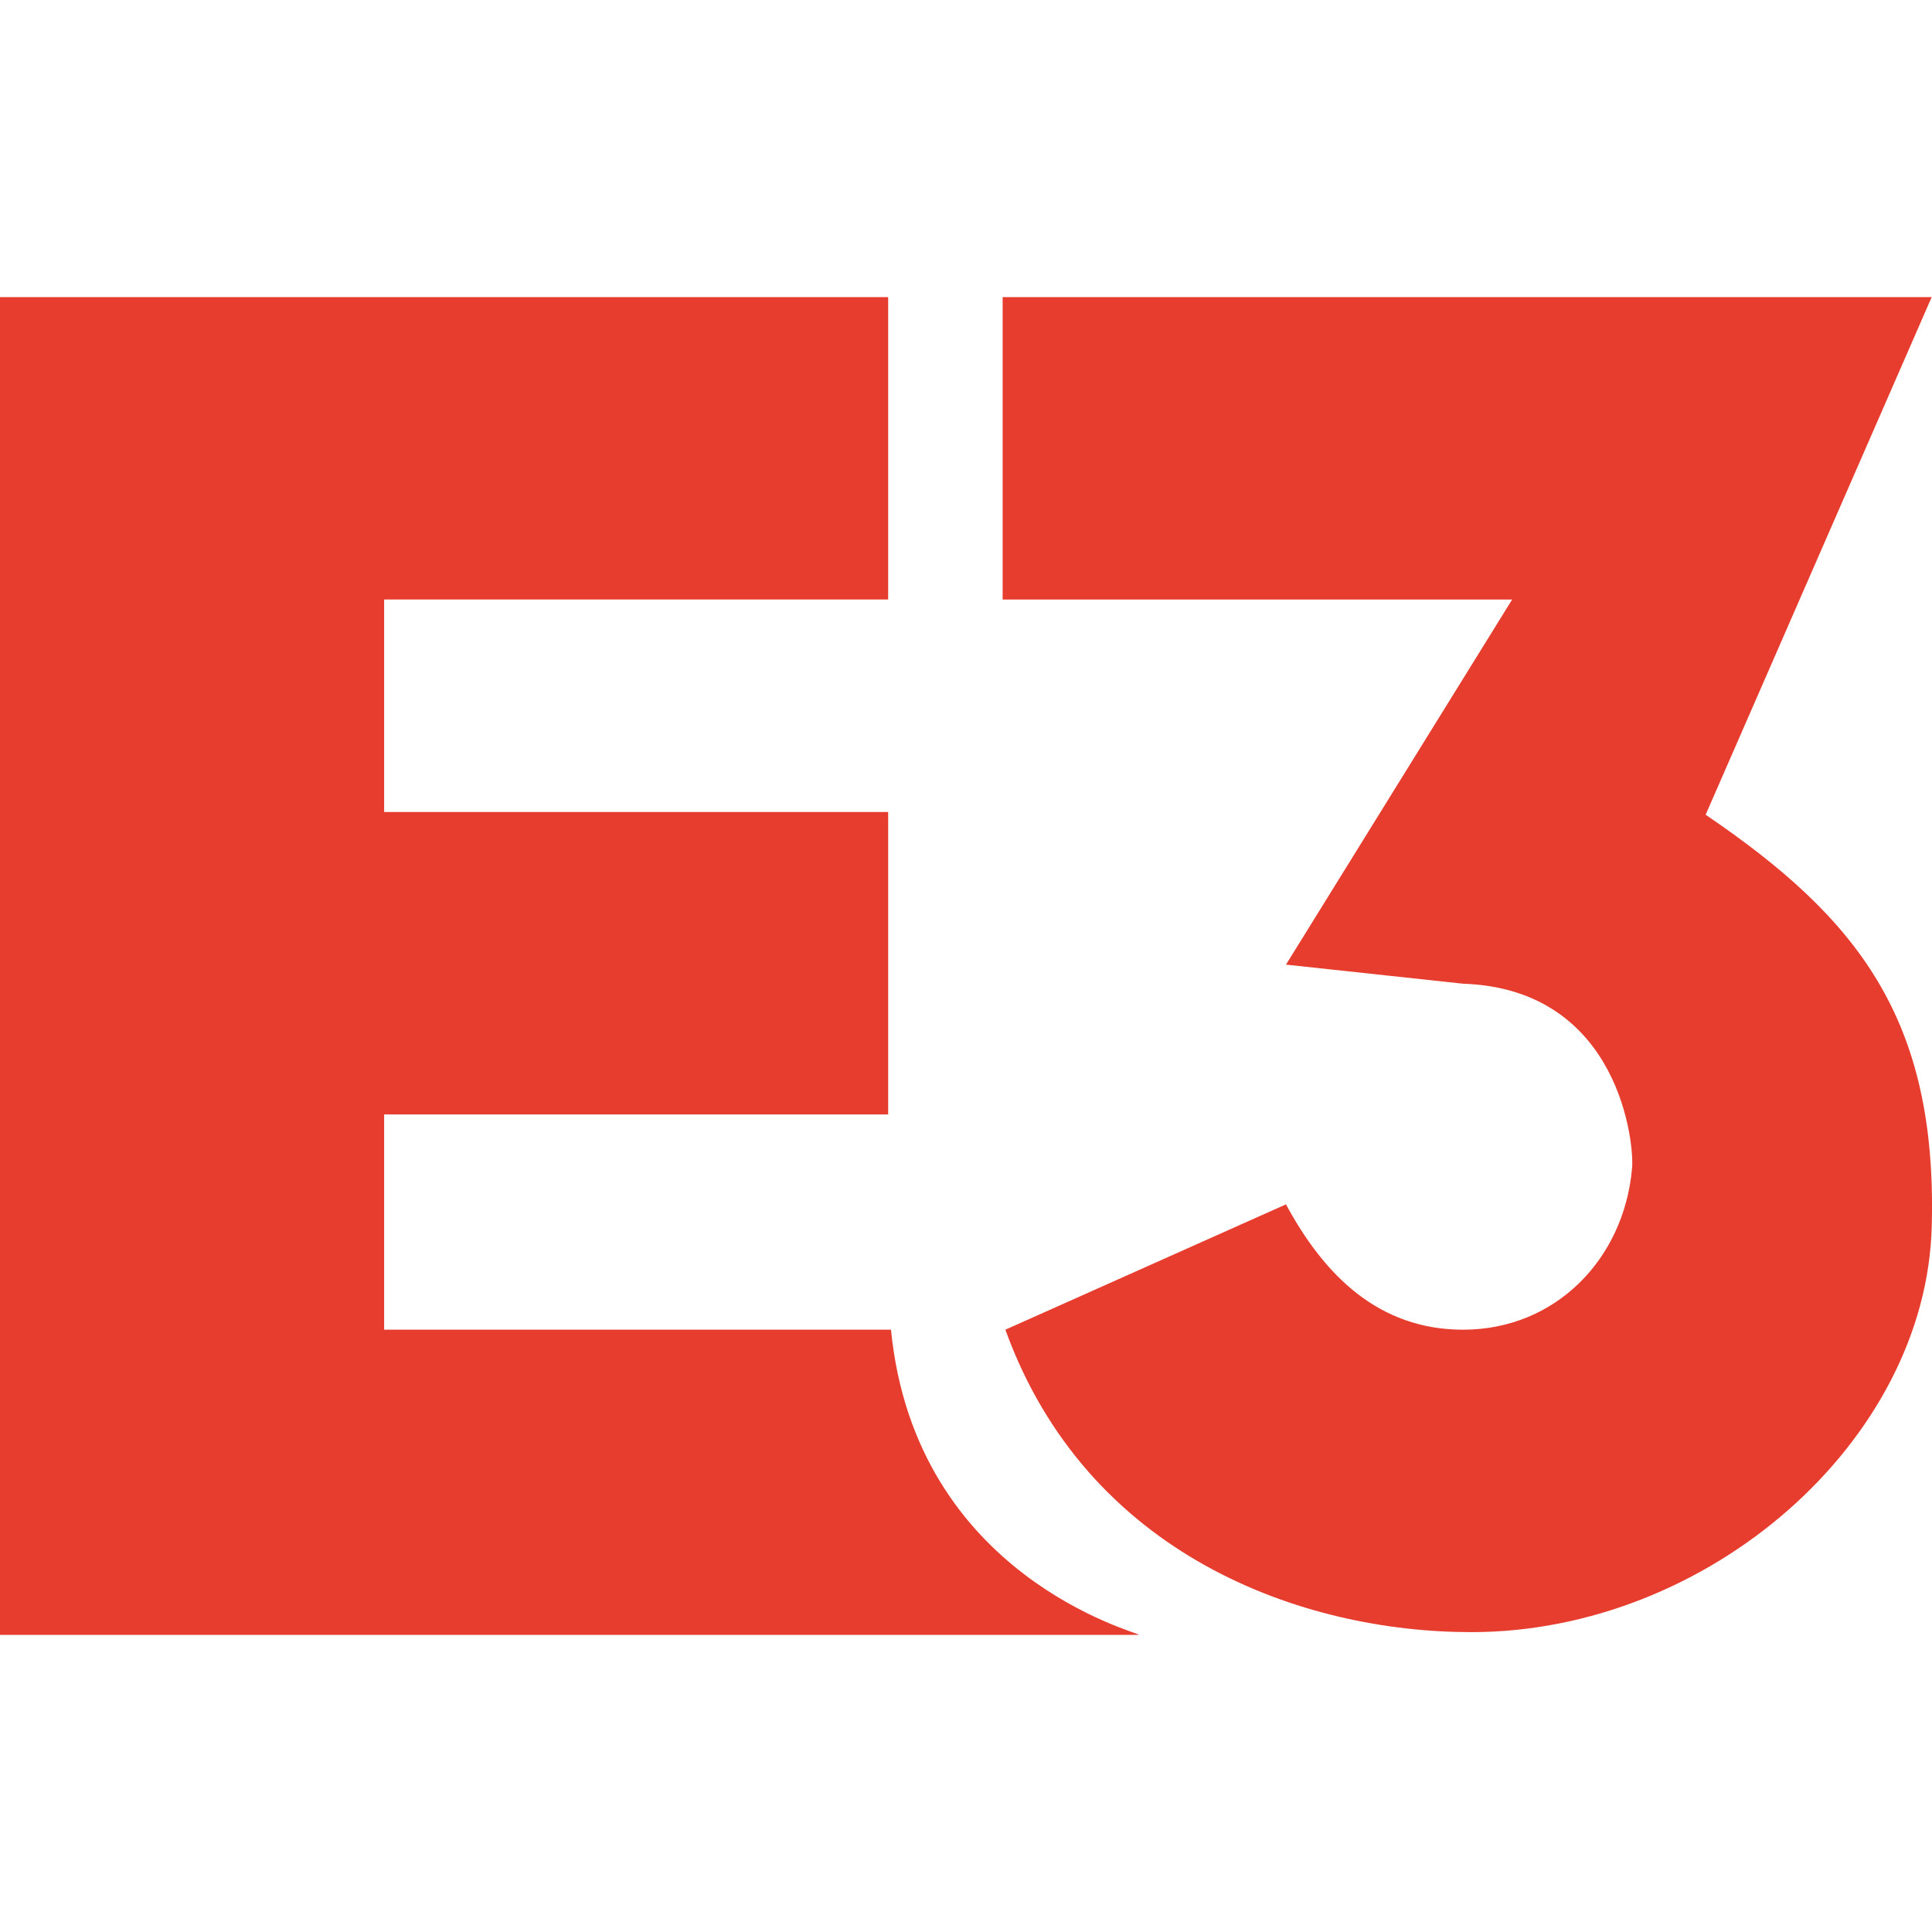 <svg role="img" viewBox="0 0 24 24" xmlns="http://www.w3.org/2000/svg"><style>path { fill: #E73D2F; }</style><title>E3</title><path d="M11.068 16.518H4.772v-2.674h6.261v-3.757H4.772v-2.64h6.261V3.691H0v16.618h14.148c0-.034-2.775-.711-3.08-3.791zm10.12-6.397c1.895 1.286 2.877 2.538 2.809 5.111-.068 2.674-2.775 5.043-5.72 5.043-2.098.0-4.772-.948-5.788-3.757l3.486-1.557c.474.88 1.151 1.557 2.2 1.557 1.151.0 1.997-.88 2.098-1.997.034-.271-.135-2.234-2.098-2.301l-2.2-.237 2.809-4.535h-6.329v-3.757h11.541z"/></svg>